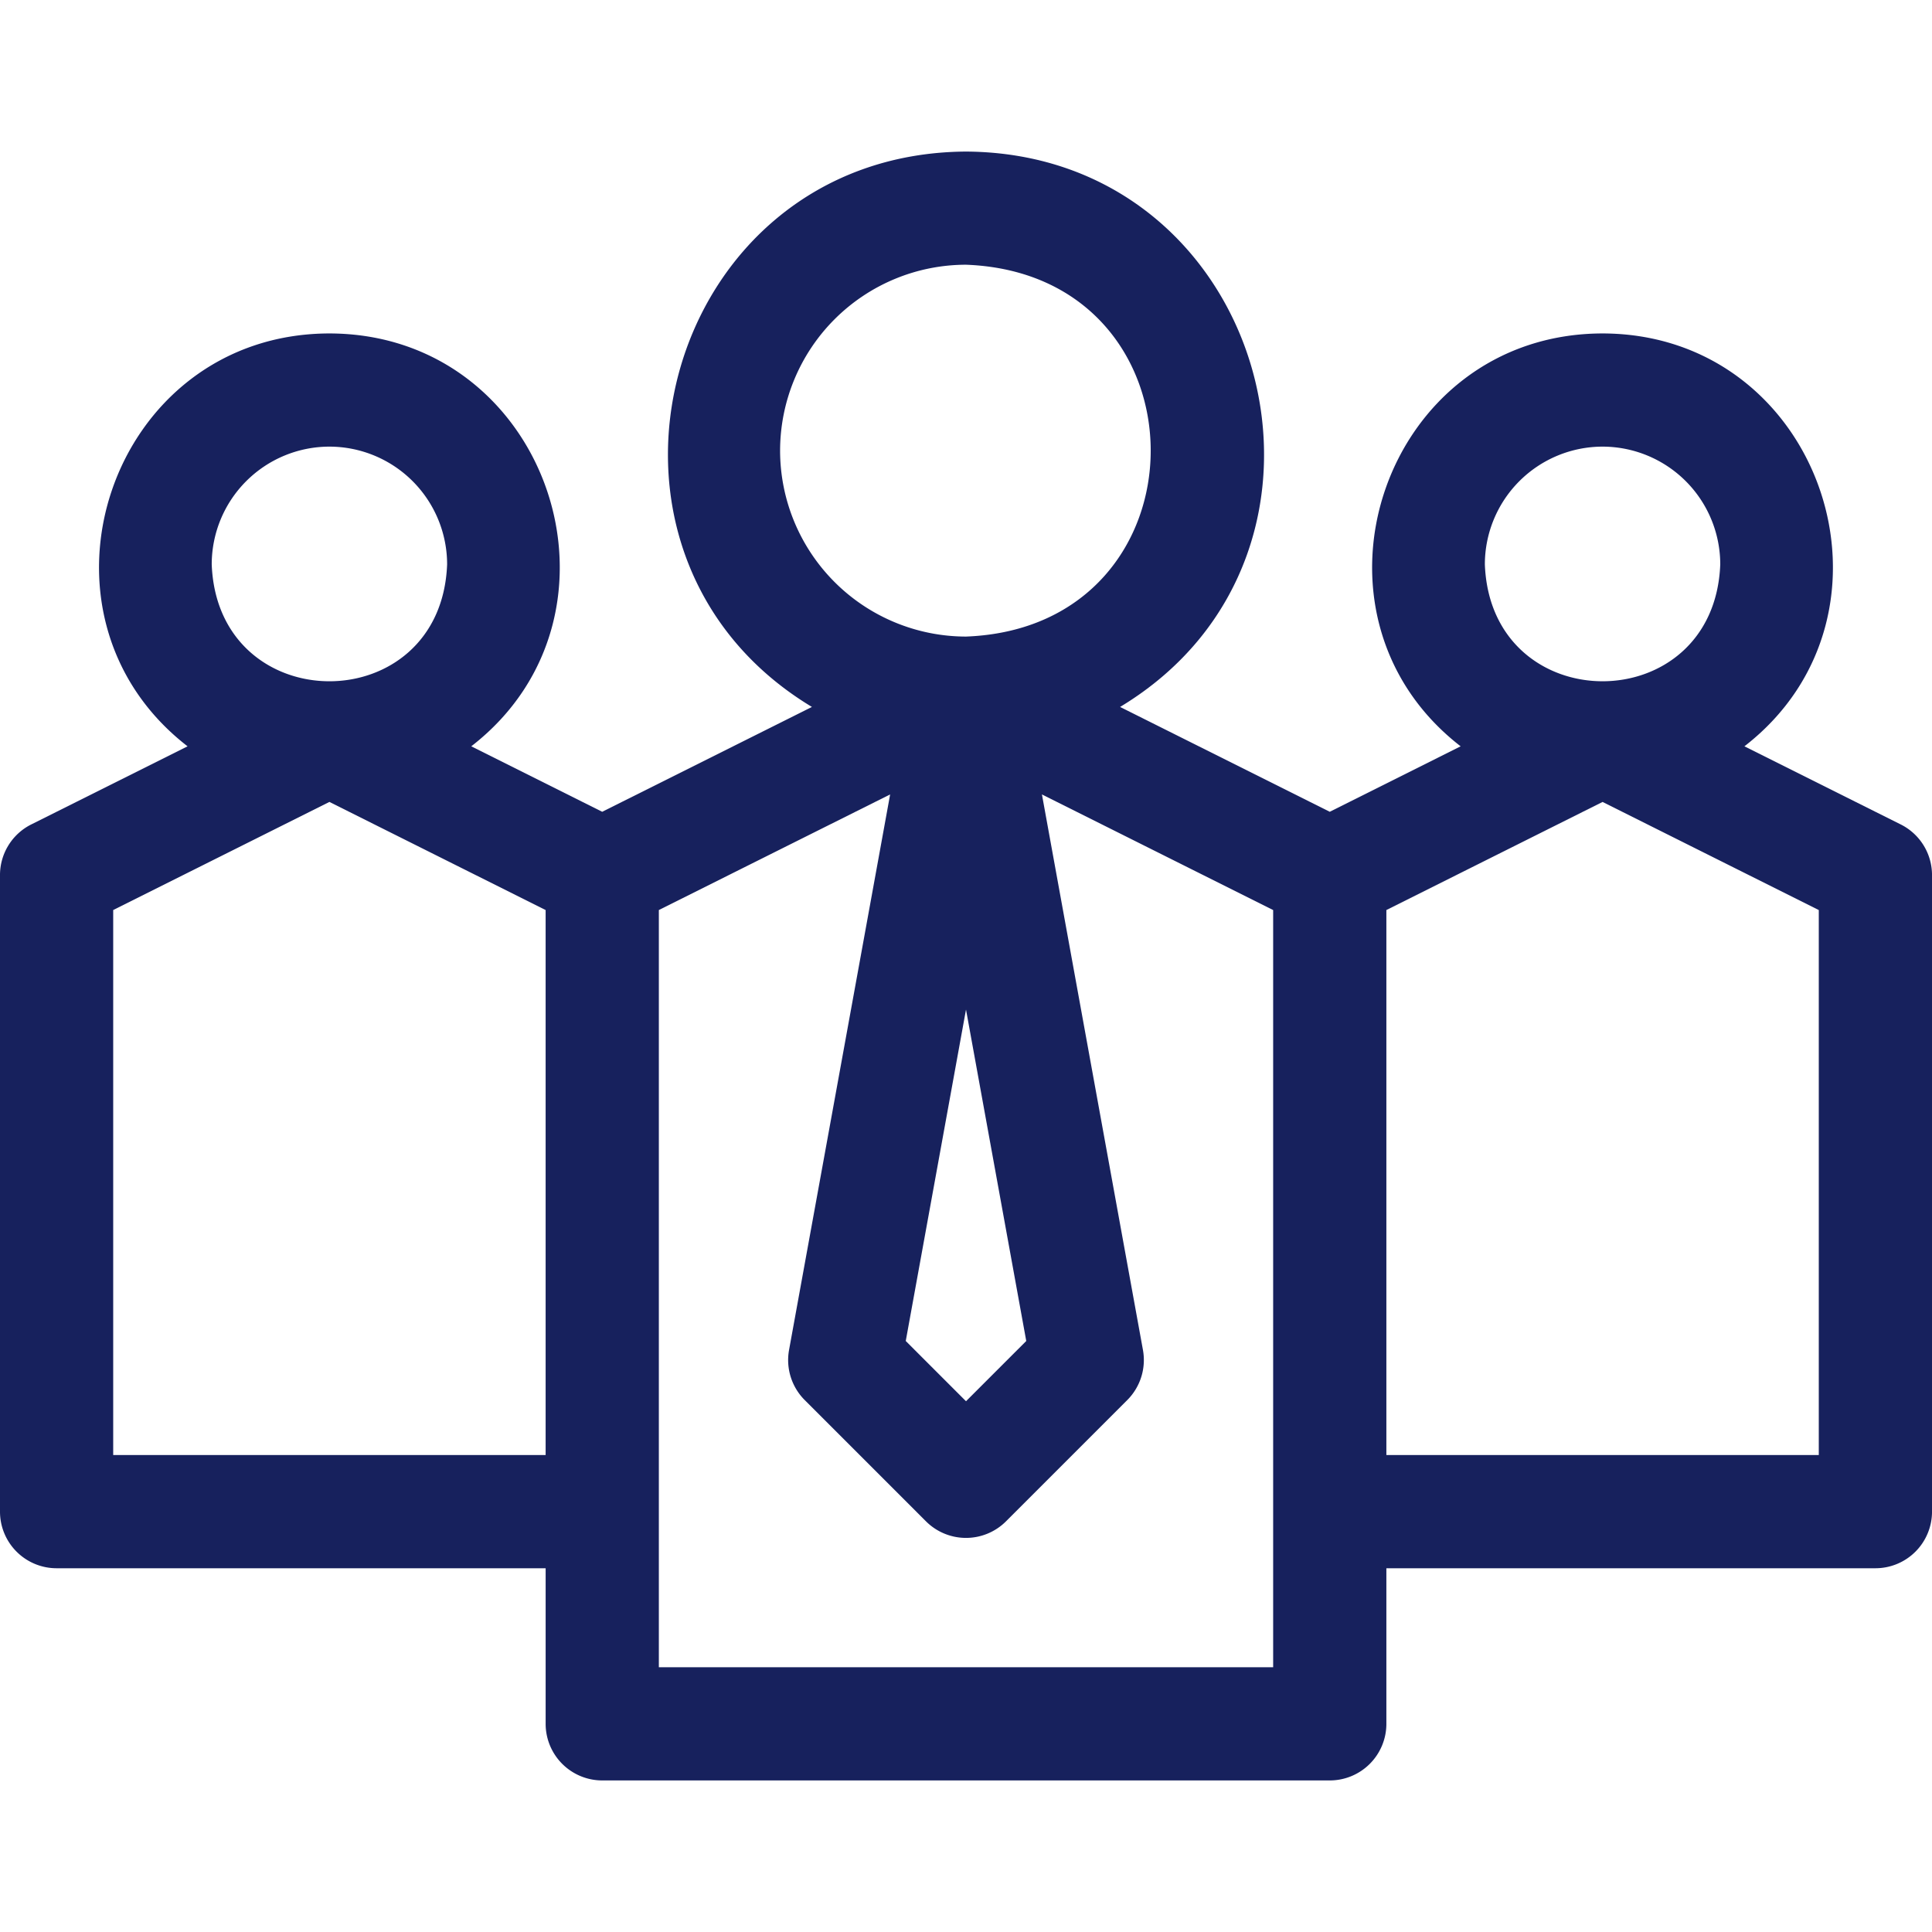 <svg id="SvgjsSvg1001" width="288" height="288" xmlns="http://www.w3.org/2000/svg" version="1.1" xmlns:xlink="http://www.w3.org/1999/xlink" xmlns:svgjs="http://svgjs.com/svgjs"><defs id="SvgjsDefs1002"></defs><g id="SvgjsG1008"><svg xmlns="http://www.w3.org/2000/svg" viewBox="0 0 117.422 98.998" width="288" height="288"><path fill="#17215d" d="M115.521,81.062l-9.5-4.748c10.415-8.064,4.717-25.073-8.624-25.093-13.341.021-19.039,17.032-8.623,25.093L80.82,80.293,68.076,73.921c15.572-9.389,9.075-33.643-9.365-33.754-18.44.112-24.936,24.369-9.364,33.754L36.6,80.293l-7.958-3.979c10.415-8.064,4.717-25.073-8.624-25.093C6.68,51.242.982,68.253,11.4,76.314L1.9,81.062A3.44,3.44,0,0,0,0,84.139v38.69a3.44,3.44,0,0,0,3.44,3.44H33.163v9.456a3.44,3.44,0,0,0,3.44,3.44H80.82a3.44,3.44,0,0,0,3.44-3.44v-9.456h29.723a3.44,3.44,0,0,0,3.44-3.44V84.139A3.44,3.44,0,0,0,115.521,81.062ZM20.021,58.1a7.162,7.162,0,0,1,7.154,7.154c-.36,9.477-13.949,9.475-14.307,0A7.161,7.161,0,0,1,20.021,58.1Zm13.141,61.287H6.88V86.265l13.141-6.571,13.141,6.571Zm14.25-61.043a11.312,11.312,0,0,1,11.3-11.3c14.969.568,14.965,22.032,0,22.6A11.311,11.311,0,0,1,47.412,58.346Zm14.961,54.113-3.662,3.662-3.662-3.662,3.662-20.143ZM77.38,132.285H40.043V86.265L54.1,79.239,47.957,113a3.44,3.44,0,0,0,.952,3.048l7.369,7.369a3.44,3.44,0,0,0,4.865,0l7.369-7.369A3.441,3.441,0,0,0,69.465,113L63.326,79.239l14.053,7.027v46.02ZM97.4,58.1a7.162,7.162,0,0,1,7.153,7.154c-.36,9.477-13.949,9.474-14.307,0A7.162,7.162,0,0,1,97.4,58.1Zm13.141,61.287H84.26V86.265L97.4,79.695l13.141,6.571Z" transform="translate(0 -40.167)" class="color3747ff svgShape"></path></svg></g></svg>